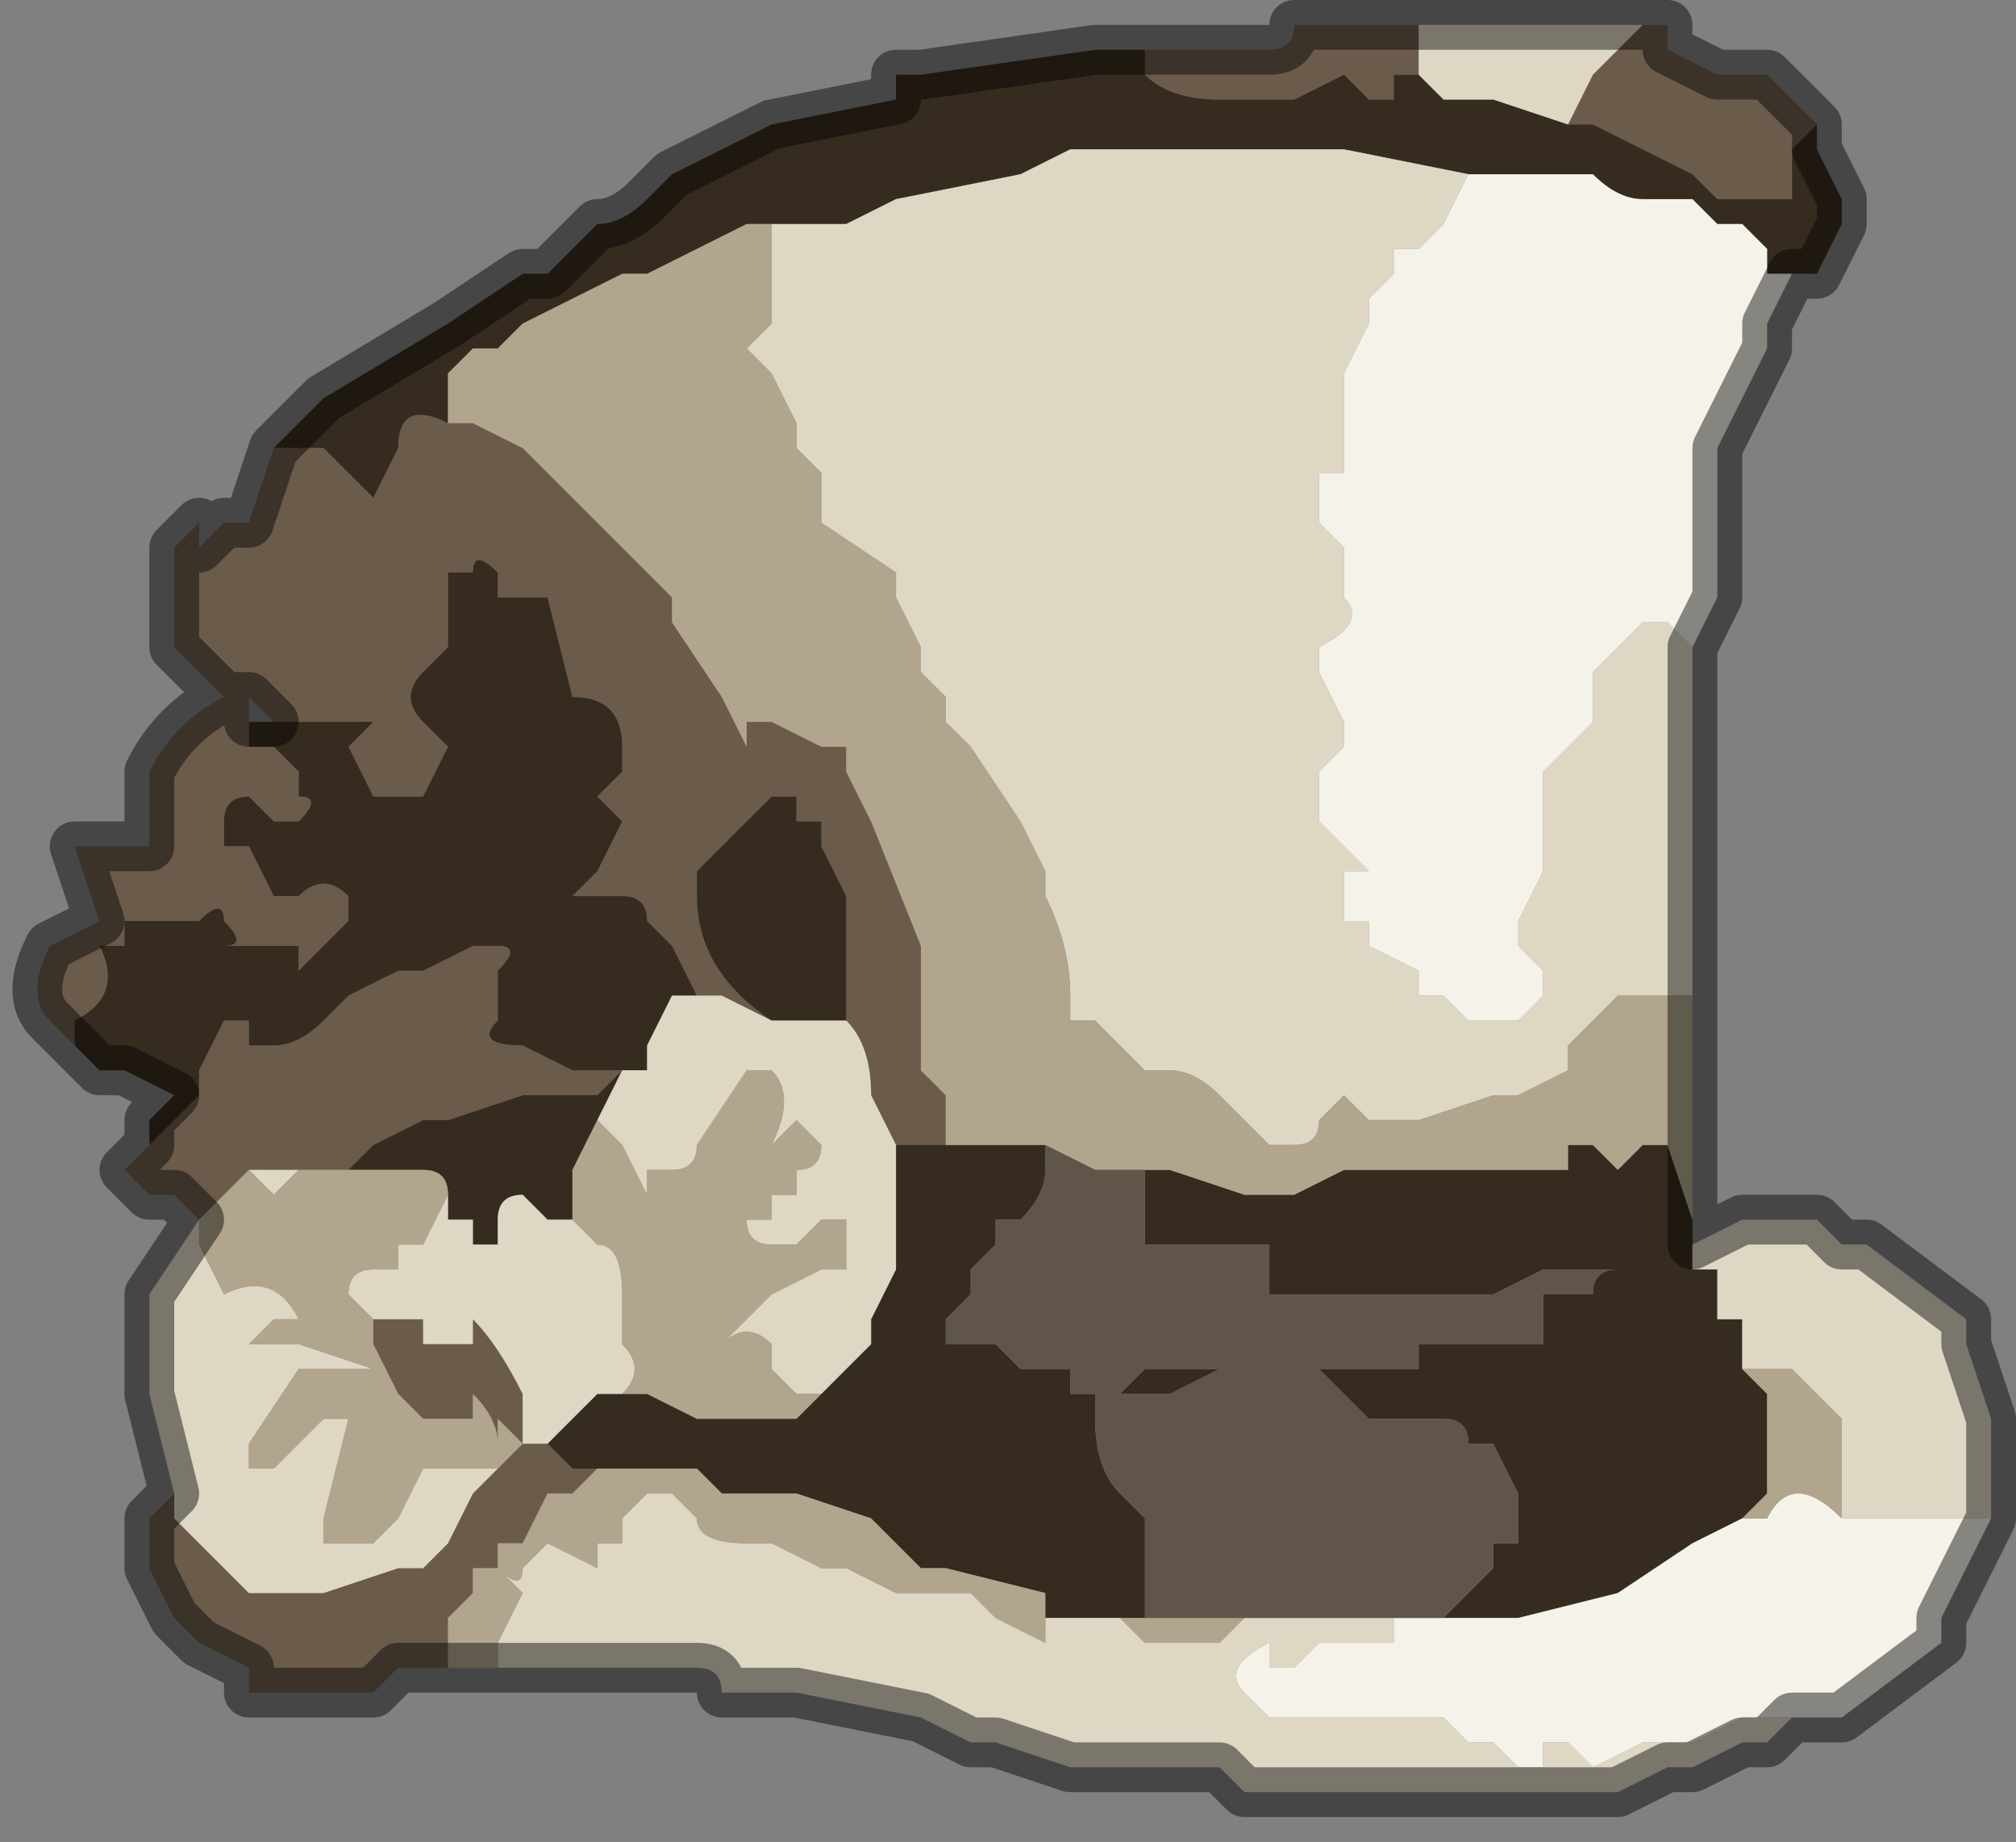 <?xml version="1.0" encoding="UTF-8" standalone="no"?>
<svg xmlns:xlink="http://www.w3.org/1999/xlink" height="3.7px" width="4.05px" xmlns="http://www.w3.org/2000/svg">
  <rect width="100%" height="100%" fill="#808080" stroke="none"/>
  <g transform="matrix(1.0, 0.0, 0.0, 1.0, 2.3, 1.45)">
    <path d="M1.0 -1.4 L1.05 -1.4 1.05 -1.35 1.15 -1.3 1.2 -1.3 Q1.2 -1.3 1.25 -1.3 L1.3 -1.25 1.35 -1.2 1.35 -1.2 1.3 -1.15 1.3 -1.05 1.2 -1.05 1.15 -1.05 1.1 -1.1 1.1 -1.1 0.9 -1.2 0.85 -1.2 0.9 -1.3 1.0 -1.4 M-1.4 1.9 L-1.5 1.9 -1.55 1.95 -1.6 1.95 -1.7 1.95 -1.7 1.95 -1.8 1.95 -1.8 1.9 -1.9 1.85 -1.95 1.8 -2.0 1.7 -2.0 1.6 -1.95 1.55 -1.95 1.6 -1.9 1.65 -1.9 1.65 -1.8 1.75 -1.75 1.75 -1.65 1.75 -1.5 1.7 -1.45 1.7 -1.4 1.65 -1.35 1.55 -1.35 1.55 -1.3 1.5 -1.25 1.45 -1.25 1.45 -1.25 1.45 -1.2 1.45 -1.15 1.5 -1.05 1.5 -1.05 1.5 -1.1 1.5 -1.1 1.5 -1.15 1.55 -1.2 1.55 -1.25 1.65 -1.3 1.65 -1.3 1.65 -1.3 1.7 -1.35 1.7 -1.35 1.75 -1.4 1.8 -1.4 1.85 -1.4 1.9 M-1.9 1.0 L-1.95 0.95 -2.0 0.95 -2.05 0.9 -2.05 0.9 -2.0 0.85 -2.0 0.85 -1.95 0.8 -1.9 0.75 -1.9 0.7 -1.85 0.6 -1.8 0.6 -1.8 0.65 -1.75 0.65 Q-1.7 0.65 -1.65 0.6 L-1.6 0.55 -1.5 0.5 -1.45 0.5 -1.35 0.45 -1.3 0.45 Q-1.25 0.45 -1.3 0.5 L-1.3 0.6 Q-1.35 0.65 -1.25 0.65 L-1.25 0.65 -1.15 0.7 -1.1 0.7 -1.1 0.7 -1.0 0.7 -1.0 0.7 -1.05 0.7 -1.05 0.7 -1.1 0.75 -1.2 0.75 -1.25 0.75 -1.4 0.8 -1.45 0.8 -1.55 0.85 -1.55 0.85 -1.6 0.9 -1.65 0.9 -1.7 0.9 -1.75 0.9 -1.8 0.9 -1.9 1.0 M-2.15 0.65 L-2.2 0.6 Q-2.25 0.55 -2.2 0.45 L-2.2 0.45 -2.1 0.4 -2.15 0.25 -2.1 0.25 -2.05 0.25 -2.0 0.25 -2.0 0.15 -2.0 0.1 Q-1.95 0.0 -1.85 -0.05 L-1.8 -0.05 -1.85 -0.05 -1.9 -0.1 -1.95 -0.15 -1.95 -0.3 -1.95 -0.35 -1.9 -0.4 -1.9 -0.35 -1.85 -0.4 -1.8 -0.4 -1.75 -0.55 -1.7 -0.55 -1.65 -0.55 -1.55 -0.45 -1.5 -0.55 -1.5 -0.55 Q-1.5 -0.65 -1.4 -0.6 L-1.35 -0.6 -1.25 -0.55 -1.2 -0.5 -1.15 -0.45 -1.05 -0.35 -0.95 -0.25 -0.95 -0.2 -0.85 -0.05 -0.85 -0.05 -0.8 0.05 -0.8 0.05 -0.8 0.0 -0.75 0.0 -0.65 0.05 -0.6 0.05 -0.6 0.1 -0.55 0.2 -0.45 0.45 -0.45 0.7 -0.4 0.75 -0.4 0.85 -0.5 0.85 -0.55 0.75 -0.55 0.75 Q-0.55 0.65 -0.6 0.6 L-0.6 0.55 -0.6 0.4 -0.6 0.35 -0.65 0.25 -0.65 0.2 -0.7 0.2 -0.7 0.15 -0.75 0.15 -0.85 0.25 -0.9 0.3 -0.9 0.35 Q-0.9 0.5 -0.75 0.6 L-0.85 0.55 -0.9 0.55 -0.9 0.55 -0.95 0.45 -1.0 0.4 Q-1.0 0.35 -1.05 0.35 L-1.05 0.35 -1.1 0.35 -1.15 0.35 -1.15 0.35 -1.1 0.3 -1.05 0.2 -1.05 0.2 -1.1 0.15 -1.1 0.15 -1.05 0.1 -1.05 0.05 Q-1.05 -0.05 -1.15 -0.05 L-1.15 -0.05 -1.2 -0.25 -1.25 -0.25 -1.3 -0.25 -1.3 -0.3 Q-1.35 -0.35 -1.35 -0.3 L-1.4 -0.3 -1.4 -0.15 -1.45 -0.1 Q-1.5 -0.05 -1.45 0.0 L-1.4 0.05 -1.4 0.05 -1.45 0.15 -1.5 0.15 -1.55 0.15 -1.6 0.05 -1.55 0.0 -1.55 0.0 -1.6 0.0 -1.65 0.0 -1.7 0.0 -1.75 0.0 -1.8 -0.05 -1.8 0.0 -1.8 0.05 -1.75 0.05 -1.7 0.1 -1.7 0.15 Q-1.65 0.15 -1.7 0.2 L-1.7 0.2 -1.75 0.2 -1.8 0.15 Q-1.85 0.15 -1.85 0.2 L-1.85 0.25 -1.8 0.25 -1.75 0.35 -1.7 0.35 Q-1.65 0.3 -1.6 0.35 L-1.6 0.4 -1.65 0.45 -1.7 0.5 -1.7 0.45 -1.75 0.45 -1.85 0.45 Q-1.8 0.45 -1.85 0.4 -1.85 0.35 -1.9 0.4 L-1.95 0.4 -2.0 0.4 -2.05 0.4 -2.05 0.45 -2.1 0.45 Q-2.05 0.55 -2.15 0.6 L-2.15 0.65 M0.0 -1.35 L0.1 -1.35 0.15 -1.35 0.25 -1.35 Q0.3 -1.35 0.3 -1.4 L0.4 -1.4 0.55 -1.4 0.55 -1.3 0.5 -1.3 0.5 -1.25 0.45 -1.25 0.4 -1.3 0.3 -1.25 0.3 -1.25 0.15 -1.25 0.15 -1.25 Q0.05 -1.25 0.0 -1.3 L0.0 -1.35 M-1.15 0.15 L-1.15 0.15 -1.15 0.15 M-1.55 1.2 L-1.5 1.2 -1.45 1.2 -1.45 1.25 -1.4 1.25 -1.35 1.25 -1.35 1.2 Q-1.3 1.25 -1.25 1.35 L-1.25 1.45 -1.3 1.4 -1.3 1.45 -1.3 1.5 -1.3 1.45 Q-1.3 1.4 -1.35 1.35 L-1.35 1.4 -1.4 1.4 -1.45 1.4 -1.45 1.4 -1.5 1.35 -1.55 1.25 -1.55 1.2" fill="#6b5b4a" fill-rule="evenodd" stroke="none"/>
    <path d="M0.85 -1.2 L0.9 -1.2 1.1 -1.1 1.1 -1.1 1.15 -1.05 1.2 -1.05 1.3 -1.05 1.3 -1.15 1.35 -1.2 1.35 -1.2 1.35 -1.15 1.4 -1.05 1.4 -1.0 1.35 -0.9 1.35 -0.9 1.3 -0.9 1.25 -0.9 1.25 -0.95 1.2 -1.0 1.2 -1.0 1.15 -1.0 1.1 -1.05 1.0 -1.05 Q0.95 -1.05 0.9 -1.1 L0.9 -1.1 0.8 -1.1 0.65 -1.1 0.65 -1.1 0.4 -1.15 0.35 -1.15 0.15 -1.15 -0.05 -1.15 -0.1 -1.15 -0.1 -1.15 -0.15 -1.15 -0.25 -1.1 -0.5 -1.05 -0.6 -1.0 -0.7 -1.0 -0.8 -1.0 -1.0 -0.9 Q-1.0 -0.9 -1.05 -0.9 L-1.25 -0.8 -1.3 -0.75 -1.35 -0.75 -1.4 -0.7 -1.4 -0.6 Q-1.5 -0.65 -1.5 -0.55 L-1.5 -0.55 -1.55 -0.45 -1.65 -0.55 -1.7 -0.55 -1.75 -0.55 -1.75 -0.55 -1.65 -0.65 -1.4 -0.8 -1.4 -0.8 -1.25 -0.9 -1.2 -0.9 -1.2 -0.9 -1.1 -1.0 -1.1 -1.0 Q-1.05 -1.0 -1.0 -1.05 L-1.0 -1.05 -0.95 -1.1 -0.75 -1.2 -0.5 -1.25 -0.5 -1.3 -0.45 -1.3 -0.1 -1.35 -0.05 -1.35 0.0 -1.35 0.0 -1.3 Q0.05 -1.25 0.15 -1.25 L0.15 -1.25 0.3 -1.25 0.3 -1.25 0.4 -1.3 0.45 -1.25 0.5 -1.25 0.5 -1.3 0.55 -1.3 0.6 -1.25 0.65 -1.25 0.7 -1.25 0.85 -1.2 M-2.0 0.85 L-2.0 0.8 -1.95 0.75 -1.95 0.75 -2.05 0.7 -2.1 0.7 -2.15 0.65 -2.15 0.6 Q-2.05 0.55 -2.1 0.45 L-2.05 0.45 -2.05 0.4 -2.0 0.4 -1.95 0.4 -1.9 0.4 Q-1.85 0.35 -1.85 0.4 -1.8 0.45 -1.85 0.45 L-1.75 0.45 -1.7 0.45 -1.7 0.5 -1.65 0.45 -1.6 0.4 -1.6 0.35 Q-1.65 0.3 -1.7 0.35 L-1.75 0.35 -1.8 0.25 -1.85 0.25 -1.85 0.2 Q-1.85 0.15 -1.8 0.15 L-1.75 0.2 -1.7 0.2 -1.7 0.2 Q-1.65 0.15 -1.7 0.15 L-1.7 0.1 -1.75 0.05 -1.8 0.05 -1.8 0.0 -1.75 0.0 -1.7 0.0 -1.65 0.0 -1.6 0.0 -1.55 0.0 -1.55 0.0 -1.6 0.05 -1.55 0.15 -1.5 0.15 -1.45 0.15 -1.4 0.05 -1.4 0.05 -1.45 0.0 Q-1.5 -0.05 -1.45 -0.1 L-1.4 -0.15 -1.4 -0.3 -1.35 -0.3 Q-1.35 -0.35 -1.3 -0.3 L-1.3 -0.25 -1.25 -0.25 -1.2 -0.25 -1.15 -0.05 -1.15 -0.05 Q-1.05 -0.05 -1.05 0.05 L-1.05 0.1 -1.1 0.15 -1.1 0.15 -1.05 0.2 -1.05 0.2 -1.1 0.3 -1.15 0.35 -1.15 0.35 -1.1 0.35 -1.05 0.35 -1.05 0.35 Q-1.0 0.35 -1.0 0.4 L-0.95 0.45 -0.9 0.55 -0.9 0.55 -0.95 0.55 -1.0 0.65 -1.0 0.7 -1.1 0.7 -1.1 0.7 -1.15 0.7 -1.25 0.65 -1.25 0.65 Q-1.35 0.65 -1.3 0.6 L-1.3 0.5 Q-1.25 0.45 -1.3 0.45 L-1.35 0.45 -1.45 0.5 -1.5 0.5 -1.6 0.55 -1.65 0.6 Q-1.7 0.65 -1.75 0.65 L-1.8 0.65 -1.8 0.6 -1.85 0.6 -1.9 0.7 -1.9 0.75 -1.95 0.8 -2.0 0.85 -2.0 0.85 M-0.4 0.85 L-0.2 0.85 -0.2 0.9 Q-0.2 0.95 -0.25 1.0 L-0.3 1.0 -0.3 1.05 -0.35 1.1 -0.35 1.15 -0.4 1.2 -0.4 1.25 -0.35 1.25 Q-0.35 1.25 -0.3 1.25 L-0.3 1.25 -0.25 1.3 -0.15 1.3 -0.15 1.35 -0.1 1.35 -0.1 1.4 Q-0.1 1.5 -0.05 1.55 L0.0 1.6 0.0 1.65 0.0 1.8 -0.2 1.8 -0.2 1.75 -0.4 1.7 -0.45 1.7 -0.55 1.6 -0.7 1.55 -0.75 1.55 -0.85 1.55 -0.9 1.5 -1.0 1.5 -1.05 1.5 -1.05 1.5 -1.15 1.5 -1.2 1.45 -1.15 1.4 -1.1 1.35 -1.05 1.35 -1.0 1.35 -0.9 1.4 -0.9 1.4 -0.85 1.4 -0.85 1.4 -0.8 1.4 -0.75 1.4 -0.7 1.4 -0.65 1.35 -0.65 1.35 -0.6 1.3 -0.55 1.25 -0.55 1.2 -0.5 1.1 -0.5 1.0 -0.5 0.9 -0.5 0.85 -0.4 0.85 M0.0 0.9 L0.05 0.9 0.2 0.95 0.25 0.95 0.3 0.95 0.4 0.9 0.55 0.9 0.6 0.9 0.65 0.9 0.85 0.9 0.85 0.85 0.9 0.85 0.95 0.9 1.0 0.85 1.05 0.85 1.1 1.0 1.1 1.05 1.1 1.1 1.15 1.1 1.15 1.2 1.2 1.2 1.2 1.3 1.25 1.35 1.25 1.45 1.25 1.55 1.2 1.6 1.1 1.65 0.95 1.75 0.75 1.8 0.6 1.8 0.65 1.75 0.7 1.7 0.7 1.65 0.75 1.65 0.75 1.55 0.7 1.45 0.65 1.45 Q0.65 1.4 0.6 1.4 L0.55 1.4 0.5 1.4 0.45 1.4 0.35 1.3 0.25 1.3 0.2 1.3 0.15 1.3 0.05 1.35 -0.05 1.35 0.0 1.3 0.05 1.3 0.15 1.3 0.25 1.3 0.3 1.3 0.35 1.3 0.4 1.3 0.45 1.3 0.55 1.3 0.55 1.25 0.6 1.25 0.75 1.25 0.8 1.25 0.8 1.15 0.85 1.15 0.9 1.15 Q0.9 1.1 0.95 1.1 L0.85 1.1 0.8 1.1 0.7 1.15 0.6 1.15 0.55 1.15 0.5 1.15 0.45 1.15 0.4 1.15 0.3 1.15 0.25 1.15 0.25 1.05 0.2 1.05 0.0 1.05 0.0 1.0 0.0 0.9 M0.3 1.8 L0.25 1.8 0.2 1.8 0.3 1.8 M-0.75 0.6 Q-0.9 0.5 -0.9 0.35 L-0.9 0.3 -0.85 0.25 -0.75 0.15 -0.7 0.15 -0.7 0.2 -0.65 0.2 -0.65 0.25 -0.6 0.35 -0.6 0.4 -0.6 0.55 -0.6 0.6 -0.6 0.6 -0.65 0.6 -0.75 0.6 M-1.05 0.7 L-1.1 0.8 -1.1 0.8 -1.15 0.9 -1.15 1.0 Q-1.2 1.0 -1.2 1.0 L-1.25 0.95 Q-1.3 0.95 -1.3 1.0 L-1.3 1.05 -1.35 1.05 -1.35 1.0 Q-1.35 1.0 -1.4 1.0 L-1.4 1.0 -1.4 0.95 -1.4 0.95 Q-1.4 0.9 -1.45 0.9 L-1.5 0.9 -1.6 0.9 -1.55 0.85 -1.55 0.85 -1.45 0.8 -1.4 0.8 -1.25 0.75 -1.2 0.75 -1.1 0.75 -1.05 0.7 -1.05 0.7 M-1.15 0.15 L-1.15 0.15 -1.15 0.15" fill="#362b1f" fill-rule="evenodd" stroke="none"/>
    <path d="M1.0 -1.4 L0.9 -1.3 0.85 -1.2 0.7 -1.25 0.65 -1.25 0.6 -1.25 0.55 -1.3 0.55 -1.4 0.65 -1.4 0.7 -1.4 0.95 -1.4 1.0 -1.4 M1.1 -0.15 L1.1 0.0 1.1 0.45 1.1 0.55 1.05 0.55 0.95 0.55 0.9 0.6 0.85 0.65 0.85 0.7 0.75 0.75 0.7 0.75 0.55 0.8 0.45 0.8 0.4 0.75 0.35 0.8 Q0.35 0.85 0.3 0.85 L0.25 0.85 0.15 0.75 Q0.1 0.7 0.05 0.7 L0.0 0.7 0.0 0.7 -0.1 0.6 -0.15 0.6 -0.15 0.55 Q-0.15 0.45 -0.2 0.35 L-0.2 0.3 -0.25 0.2 -0.25 0.2 -0.35 0.05 -0.35 0.05 -0.4 0.0 -0.4 -0.05 -0.45 -0.1 -0.45 -0.15 -0.5 -0.25 -0.5 -0.3 -0.65 -0.4 -0.65 -0.5 -0.65 -0.5 -0.7 -0.55 -0.7 -0.6 -0.75 -0.7 -0.8 -0.75 -0.8 -0.75 -0.75 -0.8 -0.75 -0.85 -0.75 -0.95 -0.75 -1.0 -0.7 -1.0 -0.6 -1.0 -0.5 -1.05 -0.25 -1.1 -0.15 -1.15 -0.1 -1.15 -0.1 -1.15 -0.05 -1.15 0.15 -1.15 0.35 -1.15 0.4 -1.15 0.65 -1.1 0.65 -1.1 0.65 -1.1 0.6 -1.0 0.55 -0.95 0.5 -0.95 0.5 -0.9 0.45 -0.85 0.45 -0.8 0.4 -0.7 0.4 -0.6 0.4 -0.5 0.35 -0.5 0.35 -0.4 0.4 -0.35 0.4 -0.25 Q0.45 -0.2 0.35 -0.15 L0.35 -0.1 0.4 0.0 0.4 0.05 0.35 0.1 0.35 0.2 0.4 0.25 0.45 0.3 0.4 0.3 Q0.4 0.35 0.4 0.4 L0.45 0.4 0.45 0.45 0.55 0.5 0.55 0.55 0.6 0.55 0.65 0.6 0.7 0.6 0.75 0.6 0.8 0.55 0.8 0.5 0.75 0.45 0.75 0.4 0.8 0.3 0.8 0.1 0.85 0.05 0.9 0.0 0.9 -0.05 Q0.9 -0.1 0.9 -0.1 L0.9 -0.1 0.95 -0.15 0.95 -0.15 1.0 -0.2 1.05 -0.2 1.1 -0.15 M1.1 1.05 L1.2 1.0 Q1.2 1.0 1.25 1.0 L1.3 1.0 1.35 1.0 1.4 1.05 1.45 1.05 1.65 1.2 1.65 1.25 1.7 1.4 1.7 1.5 1.7 1.6 1.55 1.6 1.45 1.6 1.4 1.6 1.4 1.55 1.4 1.4 1.35 1.35 1.3 1.3 1.25 1.3 1.2 1.3 1.2 1.2 1.15 1.2 1.15 1.1 1.1 1.1 1.1 1.05 M1.3 2.0 L1.25 2.05 1.2 2.05 1.1 2.1 1.05 2.1 0.95 2.15 0.75 2.15 0.65 2.15 0.6 2.15 0.45 2.15 0.3 2.15 0.25 2.15 0.2 2.15 0.15 2.1 0.0 2.1 -0.15 2.1 -0.3 2.05 -0.35 2.05 -0.45 2.0 -0.45 2.0 -0.7 1.95 -0.85 1.95 Q-0.85 1.9 -0.9 1.9 L-0.95 1.9 -1.0 1.9 -1.1 1.9 -1.1 1.9 -1.15 1.9 -1.2 1.9 -1.2 1.9 -1.25 1.9 -1.3 1.9 -1.3 1.85 -1.25 1.75 -1.3 1.7 -1.3 1.7 Q-1.25 1.75 -1.25 1.7 L-1.2 1.65 -1.1 1.7 -1.1 1.65 -1.05 1.65 -1.05 1.6 -1.0 1.55 -0.95 1.55 -0.95 1.55 -0.9 1.6 Q-0.9 1.65 -0.8 1.65 L-0.75 1.65 -0.75 1.65 -0.65 1.7 -0.6 1.7 -0.5 1.75 -0.45 1.75 -0.4 1.75 -0.35 1.75 -0.3 1.8 -0.3 1.8 -0.2 1.85 -0.2 1.8 -0.15 1.8 -0.15 1.8 -0.1 1.8 -0.05 1.8 0.0 1.85 0.05 1.85 0.15 1.85 0.2 1.8 0.25 1.8 0.3 1.8 0.35 1.8 0.5 1.8 0.5 1.85 0.35 1.85 0.3 1.9 0.25 1.9 Q0.25 1.85 0.25 1.85 0.15 1.9 0.2 1.95 L0.25 2.0 0.3 2.0 0.4 2.0 0.6 2.0 0.65 2.05 0.7 2.05 0.75 2.1 0.8 2.1 0.8 2.05 0.85 2.05 0.9 2.1 1.0 2.05 1.05 2.05 1.1 2.05 1.2 2.0 1.3 2.0 M-1.95 1.55 L-2.0 1.35 Q-2.0 1.3 -2.0 1.25 L-2.0 1.15 -1.9 1.0 -1.9 1.05 -1.85 1.15 -1.85 1.15 Q-1.75 1.1 -1.7 1.2 L-1.75 1.2 -1.75 1.2 -1.8 1.25 -1.7 1.25 -1.7 1.25 -1.55 1.3 -1.65 1.3 -1.7 1.3 -1.8 1.45 -1.8 1.5 -1.75 1.5 -1.65 1.4 -1.6 1.4 -1.6 1.4 -1.65 1.6 -1.65 1.65 -1.55 1.65 -1.55 1.65 -1.5 1.6 -1.45 1.5 -1.35 1.5 -1.3 1.5 -1.35 1.55 -1.35 1.55 -1.4 1.65 -1.45 1.7 -1.5 1.7 -1.65 1.75 -1.75 1.75 -1.8 1.75 -1.9 1.65 -1.9 1.65 -1.95 1.6 -1.95 1.55 M-1.3 1.65 L-1.3 1.7 -1.3 1.65 M-0.9 0.55 L-0.85 0.55 -0.75 0.6 -0.65 0.6 -0.6 0.6 -0.6 0.6 Q-0.55 0.65 -0.55 0.75 L-0.55 0.75 -0.5 0.85 -0.5 0.9 -0.5 1.0 -0.5 1.1 -0.55 1.2 -0.55 1.25 -0.6 1.3 -0.65 1.35 -0.65 1.35 -0.65 1.35 -0.7 1.35 -0.75 1.3 -0.75 1.25 Q-0.8 1.2 -0.85 1.25 L-0.85 1.25 -0.75 1.15 -0.75 1.15 -0.65 1.1 -0.65 1.1 -0.6 1.1 Q-0.6 1.05 -0.6 1.05 L-0.6 1.0 -0.65 1.0 -0.7 1.05 -0.75 1.05 Q-0.8 1.05 -0.8 1.0 L-0.75 1.0 -0.75 0.95 -0.7 0.95 -0.7 0.9 Q-0.65 0.9 -0.65 0.85 L-0.7 0.8 -0.75 0.85 Q-0.7 0.75 -0.75 0.7 L-0.8 0.7 -0.9 0.85 -0.9 0.85 Q-0.9 0.9 -0.95 0.9 L-1.0 0.9 -1.0 0.95 -1.05 0.85 -1.05 0.85 -1.1 0.8 -1.1 0.8 -1.05 0.7 -1.0 0.7 -1.0 0.7 -1.0 0.65 -0.95 0.55 -0.9 0.55 M-1.8 0.9 L-1.75 0.9 -1.7 0.9 -1.75 0.95 -1.8 0.9 M-1.55 1.2 L-1.6 1.15 -1.6 1.15 Q-1.6 1.1 -1.55 1.1 L-1.55 1.1 -1.5 1.1 -1.5 1.05 -1.45 1.05 -1.4 0.95 -1.4 1.0 -1.4 1.0 Q-1.35 1.0 -1.35 1.0 L-1.35 1.05 -1.3 1.05 -1.3 1.0 Q-1.3 0.95 -1.25 0.95 L-1.2 1.0 Q-1.2 1.0 -1.15 1.0 L-1.15 1.0 -1.1 1.05 Q-1.05 1.05 -1.05 1.15 L-1.05 1.2 -1.05 1.25 Q-1.0 1.3 -1.05 1.35 L-1.1 1.35 -1.15 1.4 -1.2 1.45 -1.25 1.45 -1.25 1.45 -1.25 1.35 Q-1.3 1.25 -1.35 1.2 L-1.35 1.25 -1.4 1.25 -1.45 1.25 -1.45 1.2 -1.5 1.2 -1.55 1.2 M-1.4 0.95 L-1.4 0.95" fill="#ded7c4" fill-rule="evenodd" stroke="none"/>
    <path d="M1.3 -0.9 L1.25 -0.8 1.25 -0.75 1.2 -0.65 1.15 -0.55 1.15 -0.25 1.1 -0.15 1.05 -0.2 1.0 -0.2 0.95 -0.15 0.95 -0.15 0.9 -0.1 0.9 -0.1 Q0.9 -0.1 0.9 -0.05 L0.9 0.0 0.85 0.05 0.8 0.1 0.8 0.3 0.75 0.4 0.75 0.45 0.8 0.5 0.8 0.55 0.75 0.6 0.7 0.6 0.65 0.6 0.6 0.55 0.55 0.55 0.55 0.5 0.45 0.45 0.45 0.4 0.4 0.4 Q0.4 0.35 0.4 0.3 L0.45 0.3 0.4 0.25 0.35 0.2 0.35 0.1 0.4 0.05 0.4 0.0 0.35 -0.1 0.35 -0.15 Q0.45 -0.2 0.4 -0.25 L0.4 -0.35 0.35 -0.4 0.35 -0.5 0.4 -0.5 0.4 -0.6 0.4 -0.7 0.45 -0.8 0.45 -0.85 0.5 -0.9 0.5 -0.95 0.55 -0.95 0.6 -1.0 0.65 -1.1 0.65 -1.1 0.8 -1.1 0.9 -1.1 0.9 -1.1 Q0.95 -1.05 1.0 -1.05 L1.1 -1.05 1.15 -1.0 1.2 -1.0 1.2 -1.0 1.25 -0.95 1.25 -0.9 1.3 -0.9 M1.7 1.6 L1.6 1.8 1.6 1.85 1.4 2.0 1.35 2.0 1.3 2.0 1.2 2.0 1.1 2.05 1.05 2.05 1.0 2.05 0.9 2.1 0.85 2.05 0.8 2.05 0.8 2.1 0.75 2.1 0.7 2.05 0.65 2.05 0.6 2.0 0.4 2.0 0.3 2.0 0.25 2.0 0.2 1.95 Q0.15 1.9 0.25 1.85 0.25 1.85 0.25 1.9 L0.3 1.9 0.35 1.85 0.5 1.85 0.5 1.8 0.55 1.8 0.6 1.8 0.75 1.8 0.95 1.75 1.1 1.65 1.2 1.6 1.25 1.6 Q1.3 1.5 1.4 1.6 L1.45 1.6 1.55 1.6 1.7 1.6" fill="#f5f2e9" fill-rule="evenodd" stroke="none"/>
    <path d="M1.1 0.55 L1.1 0.8 1.1 1.05 1.1 1.0 1.05 0.85 1.0 0.85 0.95 0.9 0.9 0.85 0.85 0.85 0.85 0.9 0.65 0.9 0.6 0.9 0.55 0.9 0.4 0.9 0.3 0.95 0.25 0.95 0.2 0.95 0.05 0.9 0.0 0.9 -0.05 0.9 -0.1 0.9 -0.2 0.85 -0.4 0.85 -0.4 0.75 -0.45 0.7 -0.45 0.45 -0.55 0.2 -0.6 0.1 -0.6 0.05 -0.65 0.05 -0.75 0.0 -0.8 0.0 -0.8 0.05 -0.8 0.05 -0.85 -0.05 -0.85 -0.05 -0.95 -0.2 -0.95 -0.25 -1.05 -0.35 -1.15 -0.45 -1.2 -0.5 -1.25 -0.55 -1.35 -0.6 -1.4 -0.6 -1.4 -0.7 -1.35 -0.75 -1.3 -0.75 -1.25 -0.8 -1.05 -0.9 Q-1.0 -0.9 -1.0 -0.9 L-0.8 -1.0 -0.7 -1.0 -0.75 -1.0 -0.75 -0.95 -0.75 -0.85 -0.75 -0.8 -0.8 -0.75 -0.8 -0.75 -0.75 -0.7 -0.7 -0.6 -0.7 -0.55 -0.65 -0.5 -0.65 -0.5 -0.65 -0.4 -0.5 -0.3 -0.5 -0.25 -0.45 -0.15 -0.45 -0.1 -0.4 -0.05 -0.4 0.0 -0.35 0.05 -0.35 0.05 -0.25 0.2 -0.25 0.2 -0.2 0.3 -0.2 0.35 Q-0.15 0.45 -0.15 0.55 L-0.15 0.6 -0.1 0.6 0.0 0.7 0.0 0.7 0.05 0.7 Q0.1 0.7 0.15 0.75 L0.25 0.85 0.3 0.85 Q0.35 0.85 0.35 0.8 L0.4 0.75 0.45 0.8 0.55 0.8 0.7 0.75 0.75 0.75 0.85 0.7 0.85 0.65 0.9 0.6 0.95 0.55 1.05 0.55 1.1 0.55 M-1.3 1.9 L-1.35 1.9 -1.35 1.9 -1.4 1.9 -1.4 1.85 -1.4 1.8 -1.35 1.75 -1.35 1.7 -1.3 1.7 -1.3 1.65 -1.3 1.65 -1.25 1.65 -1.2 1.55 -1.15 1.55 -1.1 1.5 -1.1 1.5 -1.05 1.5 -1.0 1.5 -0.9 1.5 -0.85 1.55 -0.75 1.55 -0.7 1.55 -0.55 1.6 -0.45 1.7 -0.4 1.7 -0.2 1.75 -0.2 1.8 0.0 1.8 0.15 1.8 0.2 1.8 0.15 1.85 0.05 1.85 0.0 1.85 -0.05 1.8 -0.1 1.8 -0.15 1.8 -0.15 1.8 -0.2 1.8 -0.2 1.85 -0.3 1.8 -0.3 1.8 -0.35 1.75 -0.4 1.75 -0.45 1.75 -0.5 1.75 -0.6 1.7 -0.65 1.7 -0.75 1.65 -0.75 1.65 -0.8 1.65 Q-0.9 1.65 -0.9 1.6 L-0.95 1.55 -0.95 1.55 -1.0 1.55 -1.05 1.6 -1.05 1.65 -1.1 1.65 -1.1 1.7 -1.2 1.65 -1.25 1.7 Q-1.25 1.75 -1.3 1.7 L-1.3 1.7 -1.25 1.75 -1.3 1.85 -1.3 1.9 M-1.9 1.0 L-1.9 1.0 -1.8 0.9 -1.75 0.95 -1.7 0.9 -1.65 0.9 -1.6 0.9 -1.5 0.9 -1.45 0.9 Q-1.4 0.9 -1.4 0.95 L-1.45 1.05 -1.5 1.05 -1.5 1.1 -1.55 1.1 -1.55 1.1 Q-1.6 1.1 -1.6 1.15 L-1.6 1.15 -1.55 1.2 -1.55 1.25 -1.5 1.35 -1.45 1.4 -1.45 1.4 -1.4 1.4 -1.35 1.4 -1.35 1.35 Q-1.3 1.4 -1.3 1.45 L-1.3 1.5 -1.3 1.45 -1.3 1.4 -1.25 1.45 -1.25 1.45 -1.3 1.5 -1.35 1.5 -1.45 1.5 -1.5 1.6 -1.55 1.65 -1.55 1.65 -1.65 1.65 -1.65 1.6 -1.6 1.4 -1.6 1.4 -1.65 1.4 -1.75 1.5 -1.8 1.5 -1.8 1.45 -1.7 1.3 -1.65 1.3 -1.55 1.3 -1.7 1.25 -1.7 1.25 -1.8 1.25 -1.75 1.2 -1.75 1.2 -1.7 1.2 Q-1.75 1.1 -1.85 1.15 L-1.85 1.15 -1.9 1.05 -1.9 1.0 M1.2 1.3 L1.25 1.3 1.3 1.3 1.35 1.35 1.4 1.4 1.4 1.55 1.4 1.6 Q1.3 1.5 1.25 1.6 L1.2 1.6 1.25 1.55 1.25 1.45 1.25 1.35 1.2 1.3 M-1.1 0.8 L-1.05 0.85 -1.05 0.85 -1.0 0.95 -1.0 0.9 -0.95 0.9 Q-0.9 0.9 -0.9 0.85 L-0.9 0.85 -0.8 0.7 -0.75 0.7 Q-0.7 0.75 -0.75 0.85 L-0.7 0.8 -0.65 0.85 Q-0.65 0.9 -0.7 0.9 L-0.7 0.95 -0.75 0.95 -0.75 1.0 -0.8 1.0 Q-0.8 1.05 -0.75 1.05 L-0.7 1.05 -0.65 1.0 -0.6 1.0 -0.6 1.05 Q-0.6 1.05 -0.6 1.1 L-0.65 1.1 -0.65 1.1 -0.75 1.15 -0.75 1.15 -0.85 1.25 -0.85 1.25 Q-0.8 1.2 -0.75 1.25 L-0.75 1.3 -0.7 1.35 -0.65 1.35 -0.65 1.35 -0.7 1.4 -0.75 1.4 -0.8 1.4 -0.85 1.4 -0.85 1.4 -0.9 1.4 -0.9 1.4 -1.0 1.35 -1.05 1.35 Q-1.0 1.3 -1.05 1.25 L-1.05 1.2 -1.05 1.15 Q-1.05 1.05 -1.1 1.05 L-1.15 1.0 -1.15 1.0 -1.15 0.9 -1.1 0.8" fill="#b1a58d" fill-rule="evenodd" stroke="none"/>
    <path d="M-0.2 0.85 L-0.1 0.9 -0.05 0.9 0.0 0.9 0.0 1.0 0.0 1.05 0.2 1.05 0.25 1.05 0.25 1.15 0.3 1.15 0.4 1.15 0.45 1.15 0.5 1.15 0.55 1.15 0.6 1.15 0.7 1.15 0.8 1.1 0.85 1.1 0.95 1.1 Q0.9 1.1 0.9 1.15 L0.85 1.15 0.8 1.15 0.8 1.25 0.75 1.25 0.6 1.25 0.55 1.25 0.55 1.3 0.45 1.3 0.4 1.3 0.35 1.3 0.3 1.3 0.25 1.3 0.15 1.3 0.05 1.3 0.0 1.3 -0.05 1.35 0.05 1.35 0.15 1.3 0.2 1.3 0.25 1.3 0.35 1.3 0.45 1.4 0.5 1.4 0.55 1.4 0.6 1.4 Q0.65 1.4 0.65 1.45 L0.7 1.45 0.75 1.55 0.75 1.65 0.7 1.65 0.7 1.7 0.65 1.75 0.6 1.8 0.55 1.8 0.5 1.8 0.35 1.8 0.3 1.8 0.2 1.8 0.15 1.8 0.0 1.8 0.0 1.65 0.0 1.6 -0.05 1.55 Q-0.1 1.5 -0.1 1.4 L-0.1 1.35 -0.15 1.35 -0.15 1.3 -0.25 1.3 -0.3 1.25 -0.3 1.25 Q-0.35 1.25 -0.35 1.25 L-0.4 1.25 -0.4 1.2 -0.35 1.15 -0.35 1.1 -0.3 1.05 -0.3 1.0 -0.25 1.0 Q-0.2 0.95 -0.2 0.9 L-0.2 0.85" fill="#605549" fill-rule="evenodd" stroke="none"/>
    <path d="M1.35 -1.2 L1.3 -1.25 1.25 -1.3 Q1.2 -1.3 1.2 -1.3 L1.15 -1.3 1.05 -1.35 1.05 -1.4 1.0 -1.4 0.95 -1.4 0.7 -1.4 0.65 -1.4 0.55 -1.4 0.4 -1.4 0.3 -1.4 Q0.3 -1.35 0.25 -1.35 L0.15 -1.35 0.1 -1.35 0.0 -1.35 -0.05 -1.35 -0.1 -1.35 -0.45 -1.3 -0.5 -1.3 -0.5 -1.25 -0.75 -1.2 -0.95 -1.1 -1.0 -1.05 -1.0 -1.05 Q-1.05 -1.0 -1.1 -1.0 L-1.1 -1.0 -1.2 -0.9 -1.2 -0.9 -1.25 -0.9 -1.4 -0.8 -1.4 -0.8 -1.65 -0.65 -1.75 -0.55 -1.75 -0.55 -1.8 -0.4 -1.85 -0.4 -1.9 -0.35 -1.9 -0.4 -1.95 -0.35 -1.95 -0.3 -1.95 -0.15 -1.9 -0.1 -1.85 -0.05 -1.8 -0.05 -1.85 -0.05 Q-1.95 0.0 -2.0 0.1 L-2.0 0.15 -2.0 0.25 -2.05 0.25 -2.1 0.25 -2.15 0.25 -2.1 0.4 -2.2 0.45 -2.2 0.45 Q-2.25 0.55 -2.2 0.6 L-2.15 0.65 -2.1 0.7 -2.05 0.7 -1.95 0.75 -1.95 0.75 -2.0 0.8 -2.0 0.85 -2.05 0.9 -2.05 0.9 -2.0 0.95 -1.95 0.95 -1.9 1.0 -1.9 1.0 -2.0 1.15 -2.0 1.25 Q-2.0 1.3 -2.0 1.35 L-1.95 1.55 -2.0 1.6 -2.0 1.7 -1.95 1.8 -1.9 1.85 -1.8 1.9 -1.8 1.95 -1.7 1.95 -1.7 1.95 -1.6 1.95 -1.55 1.95 -1.5 1.9 -1.4 1.9 -1.35 1.9 -1.35 1.9 -1.3 1.9 -1.25 1.9 -1.2 1.9 -1.2 1.9 -1.15 1.9 -1.1 1.9 -1.1 1.9 -1.0 1.9 -0.95 1.9 -0.9 1.9 Q-0.85 1.9 -0.85 1.95 L-0.7 1.95 -0.45 2.0 -0.45 2.0 -0.35 2.05 -0.3 2.05 -0.15 2.1 0.0 2.1 0.15 2.1 0.2 2.15 0.25 2.15 0.3 2.15 0.45 2.15 0.6 2.15 0.65 2.15 0.75 2.15 0.95 2.15 1.05 2.1 1.1 2.1 1.2 2.05 1.25 2.05 1.3 2.0 1.35 2.0 1.4 2.0 1.6 1.85 1.6 1.8 1.7 1.6 1.7 1.5 1.7 1.4 1.65 1.25 1.65 1.2 1.45 1.05 1.4 1.05 1.35 1.0 1.3 1.0 1.25 1.0 Q1.2 1.0 1.2 1.0 L1.1 1.05 1.1 0.8 1.1 0.55 1.1 0.45 1.1 0.0 1.1 -0.15 1.15 -0.25 1.15 -0.55 1.2 -0.65 1.25 -0.75 1.25 -0.8 1.3 -0.9 1.35 -0.9 1.35 -0.9 1.4 -1.0 1.4 -1.05 1.35 -1.15 1.35 -1.2 M-1.75 0.0 L-1.8 -0.05 -1.8 0.0 -1.75 0.0 Z" fill="none" stroke="#000000" stroke-linecap="round" stroke-linejoin="round" stroke-opacity="0.451" stroke-width="0.1"/>
  </g>
</svg>
